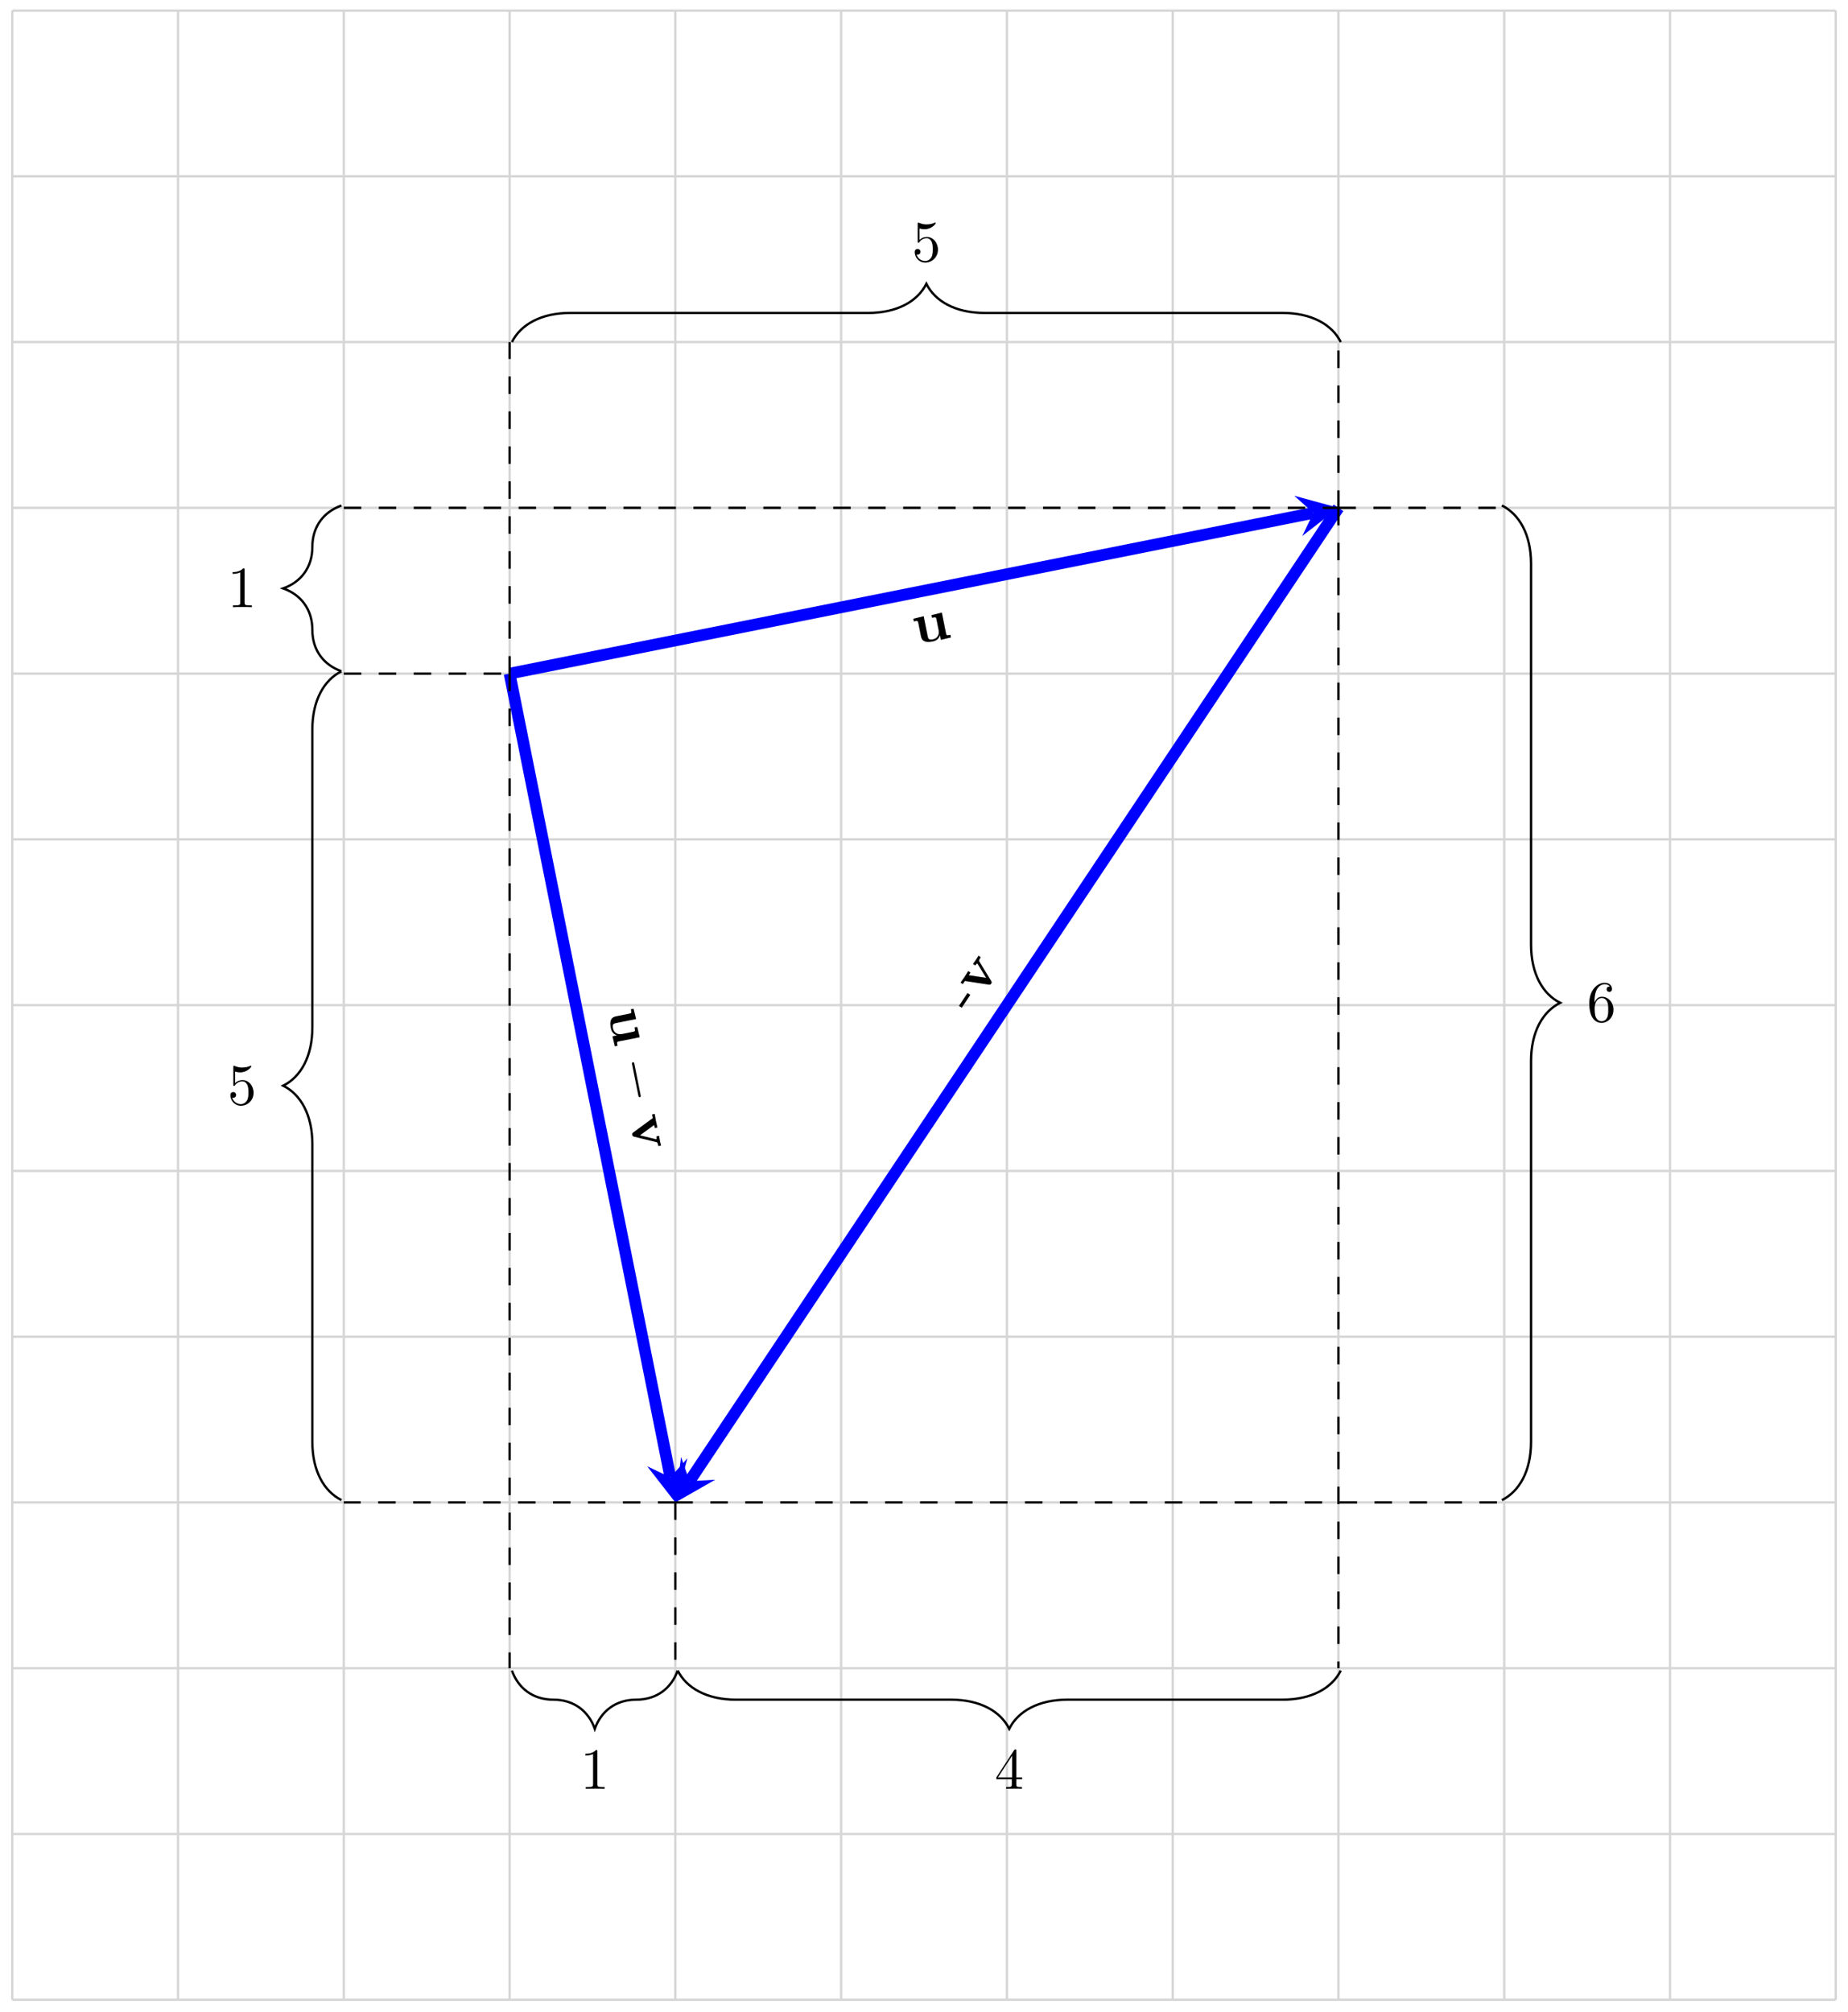 <svg xmlns="http://www.w3.org/2000/svg" xmlns:xlink="http://www.w3.org/1999/xlink" version="1.1" width="316" height="344" viewBox="0 0 316 344">
<defs>
<path id="font_1_1" d="M.438 .072V-.006L.615 0V.047C.553 .047 .546 .047 .546 .086V.45L.363 .442V.395C.425 .395 .432 .395 .432 .356V.165C.432 .083 .381 .03 .308 .03 .231 .03 .228 .055 .228 .109V.45L.045 .442V.395C.107 .395 .114 .395 .114 .356V.123C.114 .016 .195-.006 .294-.006 .32-.006 .392-.006 .438 .072Z"/>
<path id="font_2_64" d="M.276 .187V.245H.011V.187H.276Z"/>
<path id="font_1_2" d="M.506 .376C.512 .39 .516 .397 .58 .397V.444C.555 .442 .526 .441 .501 .441 .476 .441 .431 .443 .41 .444V.397C.429 .397 .458 .394 .458 .386 .458 .385 .457 .383 .453 .374L.337 .124 .21 .397H.264V.444C.231 .442 .141 .441 .14 .441 .112 .441 .067 .443 .026 .444V.397H.09L.265 .021C.277-.004 .29-.004 .303-.004 .32-.004 .33-.001 .34 .02L.506 .376Z"/>
<path id="font_3_1" d="M.659 .23C.676 .23 .694 .23 .694 .25 .694 .27 .676 .27 .659 .27H.118C.101 .27 .083 .27 .083 .25 .083 .23 .101 .23 .118 .23H.659Z"/>
<path id="font_4_1" d="M.294 .64C.294 .664 .294 .666 .271 .666 .209 .602 .121 .602 .089 .602V.571C.109 .571 .168 .571 .22 .597V.079C.22 .043 .217 .031 .127 .031H.095V0C.13 .003 .217 .003 .257 .003 .297 .003 .384 .003 .419 0V.031H.387C.297 .031 .294 .042 .294 .079V.64Z"/>
<path id="font_4_2" d="M.294 .165V.078C.294 .042 .292 .031 .218 .031H.197V0C.238 .003 .29 .003 .332 .003 .374 .003 .427 .003 .468 0V.031H.447C.373 .031 .371 .042 .371 .078V.165H.471V.196H.371V.651C.371 .671 .371 .677 .355 .677 .346 .677 .343 .677 .335 .665L.028 .196V.165H.294M.3 .196H.056L.3 .569V.196Z"/>
<path id="font_4_3" d="M.449 .2C.449 .319 .367 .419 .259 .419 .211 .419 .168 .403 .132 .368V.564C.152 .558 .185 .551 .217 .551 .34 .551 .41 .642 .41 .655 .41 .661 .407 .666 .4 .666 .399 .666 .397 .666 .392 .663 .372 .654 .323 .634 .256 .634 .216 .634 .17 .641 .123 .662 .115 .665 .113 .665 .111 .665 .101 .665 .101 .657 .101 .641V.344C.101 .326 .101 .318 .115 .318 .122 .318 .124 .321 .128 .327 .139 .343 .176 .397 .257 .397 .309 .397 .334 .351 .342 .333 .358 .296 .36 .257 .36 .207 .36 .172 .36 .112 .336 .07 .312 .031 .275 .006 .229 .006 .156 .006 .099 .058 .082 .117 .085 .116 .088 .115 .099 .115 .132 .115 .149 .14 .149 .164 .149 .188 .132 .213 .099 .213 .085 .213 .05 .206 .05 .16 .05 .074 .119-.022 .231-.022 .347-.022 .449 .073 .449 .2Z"/>
<path id="font_4_4" d="M.132 .328V.352C.132 .605 .256 .641 .307 .641 .331 .641 .373 .635 .395 .601 .38 .601 .34 .601 .34 .556 .34 .525 .364 .51 .386 .51 .402 .51 .432 .519 .432 .558 .432 .618 .388 .666 .305 .666 .177 .666 .042 .537 .042 .316 .042 .049 .158-.022 .251-.022 .362-.022 .457 .072 .457 .204 .457 .331 .368 .427 .257 .427 .189 .427 .152 .376 .132 .328M.251 .006C.188 .006 .158 .066 .152 .081 .134 .128 .134 .208 .134 .226 .134 .304 .166 .404 .256 .404 .272 .404 .318 .404 .349 .342 .367 .305 .367 .254 .367 .205 .367 .157 .367 .107 .35 .071 .32 .011 .274 .006 .251 .006Z"/>
</defs>
<path transform="matrix(1,0,0,-1,58.79,143.537)" stroke-width=".399" stroke-linecap="butt" stroke-miterlimit="10" stroke-linejoin="miter" fill="none" stroke="#d5d6d5" d="M-56.694-198.428H255.121M-56.694-170.081H255.121M-56.694-141.734H255.121M-56.694-113.387H255.121M-56.694-85.04H255.121M-56.694-56.694H255.121M-56.694-28.347H255.121M-56.694 0H255.121M-56.694 28.347H255.121M-56.694 56.694H255.121M-56.694 85.04H255.121M-56.694 113.387H255.121M-56.694 141.724H255.121M-56.694-198.428V141.734M-28.347-198.428V141.734M0-198.428V141.734M28.347-198.428V141.734M56.694-198.428V141.734M85.04-198.428V141.734M113.387-198.428V141.734M141.734-198.428V141.734M170.081-198.428V141.734M198.428-198.428V141.734M226.774-198.428V141.734M255.111-198.428V141.734M255.121 141.734"/>
<path transform="matrix(1,0,0,-1,58.79,143.537)" stroke-width="1.993" stroke-linecap="butt" stroke-miterlimit="10" stroke-linejoin="miter" fill="none" stroke="#0000ff" d="M28.347 28.347 165.782 55.834"/>
<path transform="matrix(.981,-.196,-.196,-.981,224.576,87.701)" d="M4.384 0-2.63 3.507 0 0-2.63-3.507" fill="#0000ff"/>
<use data-text="u" xlink:href="#font_1_1" transform="matrix(9.769,-1.954,-1.954,-9.769,156.6,110.214)"/>
<path transform="matrix(1,0,0,-1,58.79,143.537)" stroke-width="1.993" stroke-linecap="butt" stroke-miterlimit="10" stroke-linejoin="miter" fill="none" stroke="#0000ff" d="M170.081 56.694 59.125-109.74"/>
<path transform="matrix(-.555,.832,.832,.555,117.916,253.283)" d="M4.384 0-2.63 3.507 0 0-2.63-3.507" fill="#0000ff"/>
<use data-text="-" xlink:href="#font_2_64" transform="matrix(5.526,-8.289,-8.289,-5.526,165.946,173.453)"/>
<use data-text="v" xlink:href="#font_1_2" transform="matrix(5.526,-8.289,-8.289,-5.526,167.786,170.693)"/>
<path transform="matrix(1,0,0,-1,58.79,143.537)" stroke-width="1.993" stroke-linecap="butt" stroke-miterlimit="10" stroke-linejoin="miter" fill="none" stroke="#0000ff" d="M28.347 28.347 55.834-109.089"/>
<path transform="matrix(.196,.981,.981,-.196,114.625,252.632)" d="M4.384 0-2.63 3.507 0 0-2.63-3.507" fill="#0000ff"/>
<use data-text="u" xlink:href="#font_1_1" transform="matrix(1.954,9.769,9.769,-1.954,103.931,172.917)"/>
<use data-text="&#x2212;" xlink:href="#font_3_1" transform="matrix(1.954,9.769,9.769,-1.954,105.613,181.329)"/>
<use data-text="v" xlink:href="#font_1_2" transform="matrix(1.954,9.769,9.769,-1.954,107.567,191.098)"/>
<path transform="matrix(1,0,0,-1,58.79,143.537)" stroke-width=".399" stroke-linecap="butt" stroke-miterlimit="10" stroke-linejoin="miter" fill="none" stroke="#000000" d="M28.745-142.133C29.808-145.121 32.289-147.114 35.832-147.114H35.832C39.375-147.114 41.856-149.106 42.919-152.095 43.982-149.106 46.462-147.114 50.005-147.114 53.549-147.114 56.029-145.121 57.092-142.133"/>
<use data-text="1" xlink:href="#font_4_1" transform="matrix(9.963,0,0,-9.963,99.219,305.896)"/>
<path transform="matrix(1,0,0,-1,58.79,143.537)" stroke-width=".399" stroke-linecap="butt" stroke-miterlimit="10" stroke-linejoin="miter" fill="none" stroke="#000000" d="M57.092-142.133C58.586-145.121 62.074-147.114 67.055-147.114H103.823C108.804-147.114 112.291-149.106 113.786-152.095 115.28-149.106 118.767-147.114 123.749-147.114H160.517C165.498-147.114 168.985-145.121 170.479-142.133"/>
<use data-text="4" xlink:href="#font_4_2" transform="matrix(9.963,0,0,-9.963,170.087,305.896)"/>
<path transform="matrix(1,0,0,-1,58.79,143.537)" stroke-width=".399" stroke-linecap="butt" stroke-miterlimit="10" stroke-linejoin="miter" fill="none" stroke="#000000" d="M28.745 85.04C30.24 88.029 33.727 90.022 38.708 90.022H89.65C94.631 90.022 98.118 92.014 99.612 95.003 101.107 92.014 104.594 90.022 109.575 90.022H160.517C165.498 90.022 168.985 88.029 170.479 85.04"/>
<use data-text="5" xlink:href="#font_4_3" transform="matrix(9.963,0,0,-9.963,155.914,44.694)"/>
<path transform="matrix(1,0,0,-1,58.79,143.537)" stroke-width=".399" stroke-linecap="butt" stroke-miterlimit="10" stroke-linejoin="miter" fill="none" stroke="#000000" d="M-.399-112.989C-3.387-111.494-5.38-108.007-5.38-103.026V-52.084C-5.38-47.103-7.372-43.616-10.361-42.122-7.372-40.627-5.38-37.14-5.38-32.159V18.783C-5.38 23.764-3.387 27.251-.399 28.745"/>
<use data-text="5" xlink:href="#font_4_3" transform="matrix(9.963,0,0,-9.963,38.892,188.872)"/>
<path transform="matrix(1,0,0,-1,58.79,143.537)" stroke-width=".399" stroke-linecap="butt" stroke-miterlimit="10" stroke-linejoin="miter" fill="none" stroke="#000000" d="M-.399 28.745C-3.387 29.808-5.38 32.289-5.38 35.832V35.832C-5.38 39.375-7.372 41.856-10.361 42.919-7.372 43.982-5.38 46.462-5.38 50.005-5.38 53.549-3.387 56.029-.399 57.092"/>
<use data-text="1" xlink:href="#font_4_1" transform="matrix(9.963,0,0,-9.963,38.892,103.827)"/>
<path transform="matrix(1,0,0,-1,58.79,143.537)" stroke-width=".399" stroke-linecap="butt" stroke-miterlimit="10" stroke-linejoin="miter" fill="none" stroke="#000000" d="M198.029-112.989C201.018-111.494 203.011-108.007 203.011-103.026V-37.911C203.011-32.93 205.003-29.443 207.992-27.948 205.003-26.454 203.011-22.967 203.011-17.986V47.129C203.011 52.111 201.018 55.598 198.029 57.092"/>
<use data-text="6" xlink:href="#font_4_4" transform="matrix(9.963,0,0,-9.963,271.341,174.698)"/>
<path transform="matrix(1,0,0,-1,58.79,143.537)" stroke-width=".399" stroke-linecap="butt" stroke-dasharray="2.989,2.989" stroke-miterlimit="10" stroke-linejoin="miter" fill="none" stroke="#000000" d="M0 28.347H28.347"/>
<path transform="matrix(1,0,0,-1,58.79,143.537)" stroke-width=".399" stroke-linecap="butt" stroke-dasharray="2.989,2.989" stroke-miterlimit="10" stroke-linejoin="miter" fill="none" stroke="#000000" d="M0 56.694H170.081"/>
<path transform="matrix(1,0,0,-1,58.79,143.537)" stroke-width=".399" stroke-linecap="butt" stroke-dasharray="2.989,2.989" stroke-miterlimit="10" stroke-linejoin="miter" fill="none" stroke="#000000" d="M28.347 28.347V85.04"/>
<path transform="matrix(1,0,0,-1,58.79,143.537)" stroke-width=".399" stroke-linecap="butt" stroke-dasharray="2.989,2.989" stroke-miterlimit="10" stroke-linejoin="miter" fill="none" stroke="#000000" d="M170.081 56.694V85.04"/>
<path transform="matrix(1,0,0,-1,58.79,143.537)" stroke-width=".399" stroke-linecap="butt" stroke-dasharray="2.989,2.989" stroke-miterlimit="10" stroke-linejoin="miter" fill="none" stroke="#000000" d="M170.081 56.694H198.428"/>
<path transform="matrix(1,0,0,-1,58.79,143.537)" stroke-width=".399" stroke-linecap="butt" stroke-dasharray="2.989,2.989" stroke-miterlimit="10" stroke-linejoin="miter" fill="none" stroke="#000000" d="M170.081 56.694V-141.734"/>
<path transform="matrix(1,0,0,-1,58.79,143.537)" stroke-width=".399" stroke-linecap="butt" stroke-dasharray="2.989,2.989" stroke-miterlimit="10" stroke-linejoin="miter" fill="none" stroke="#000000" d="M56.694-113.387H198.428"/>
<path transform="matrix(1,0,0,-1,58.79,143.537)" stroke-width=".399" stroke-linecap="butt" stroke-dasharray="2.989,2.989" stroke-miterlimit="10" stroke-linejoin="miter" fill="none" stroke="#000000" d="M56.694-113.387V-141.734"/>
<path transform="matrix(1,0,0,-1,58.79,143.537)" stroke-width=".399" stroke-linecap="butt" stroke-dasharray="2.989,2.989" stroke-miterlimit="10" stroke-linejoin="miter" fill="none" stroke="#000000" d="M56.694-113.387H0"/>
<path transform="matrix(1,0,0,-1,58.79,143.537)" stroke-width=".399" stroke-linecap="butt" stroke-dasharray="2.989,2.989" stroke-miterlimit="10" stroke-linejoin="miter" fill="none" stroke="#000000" d="M28.347 28.347V-141.734"/>
</svg>
